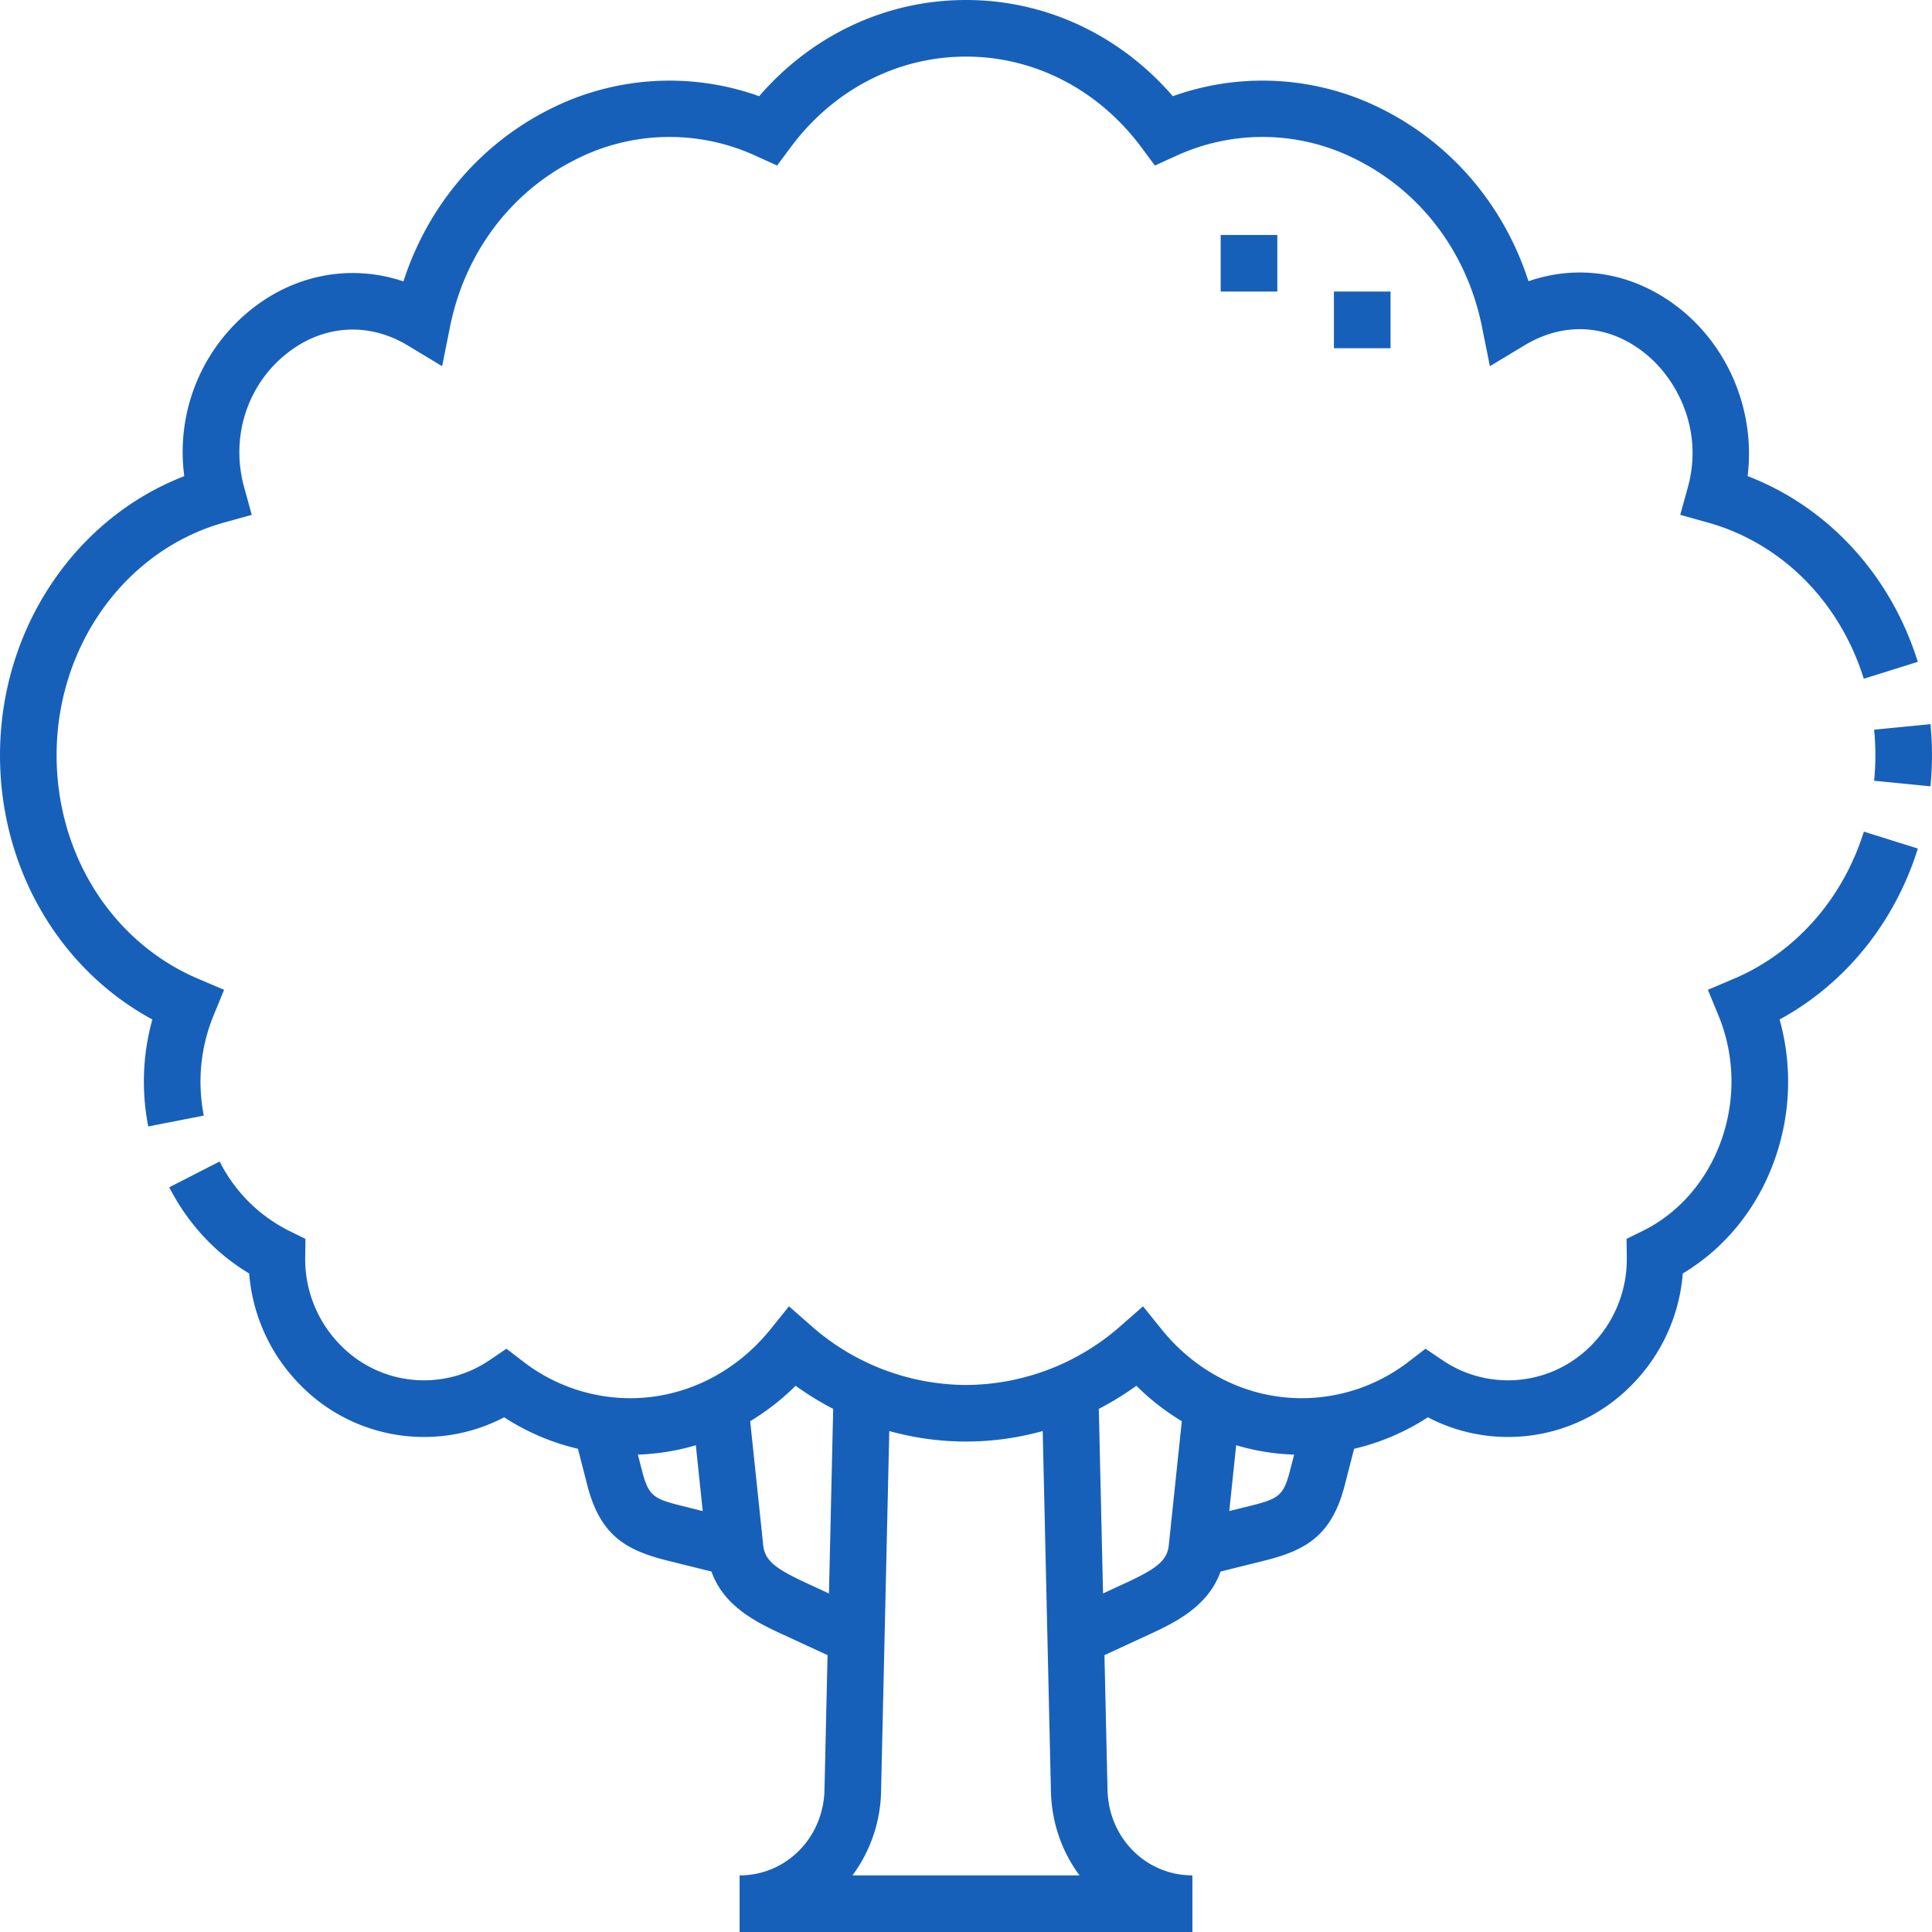 <svg width="44" height="44" fill="none" xmlns="http://www.w3.org/2000/svg"><path d="m39.483 22.293-.587.249.243.59c.764 1.856-.012 4.056-1.73 4.903l-.366.18.006.408a2.786 2.786 0 0 1-.803 2.011 2.657 2.657 0 0 1-3.395.343l-.386-.261-.369.284a3.995 3.995 0 0 1-2.45.843c-1.226 0-2.39-.572-3.193-1.57l-.421-.523-.506.444A5.358 5.358 0 0 1 22 31.542a5.358 5.358 0 0 1-3.526-1.348l-.506-.444-.421.524c-.804.997-1.967 1.569-3.192 1.569A3.995 3.995 0 0 1 11.904 31l-.37-.284-.385.261a2.657 2.657 0 0 1-3.395-.343 2.786 2.786 0 0 1-.803-2.011l.006-.408-.365-.18a3.546 3.546 0 0 1-1.59-1.583l-1.147.588c.424.828 1.049 1.5 1.82 1.963a4.056 4.056 0 0 0 1.161 2.536 3.937 3.937 0 0 0 2.822 1.187c.64 0 1.262-.154 1.824-.448a5.282 5.282 0 0 0 1.68.717l.213.83c.293 1.135.867 1.478 1.823 1.716l1.005.25c.29.818 1.07 1.177 1.664 1.451l.98.453-.07 3.067c-.024 1.093-.874 1.949-1.933 1.949V44h10.312v-1.29c-1.06 0-1.909-.855-1.933-1.948l-.07-3.067.98-.453c.593-.274 1.373-.634 1.664-1.451l1.005-.25c.956-.238 1.53-.581 1.823-1.715l.214-.831a5.282 5.282 0 0 0 1.68-.717 3.925 3.925 0 0 0 1.823.448 3.936 3.936 0 0 0 2.822-1.187 4.056 4.056 0 0 0 1.16-2.536c.976-.586 1.716-1.506 2.105-2.628a5.278 5.278 0 0 0 .1-3.157c1.487-.808 2.619-2.198 3.149-3.893l-1.23-.385c-.48 1.535-1.56 2.757-2.965 3.353ZM15.509 34.29c-.619-.154-.74-.226-.885-.786l-.097-.376c.45-.015.893-.087 1.32-.214l.157 1.5-.495-.124Zm2.898 1.782c-.724-.334-.987-.517-1.025-.879l-.297-2.826a5.544 5.544 0 0 0 1.035-.807c.273.197.56.373.855.526l-.096 4.204-.472-.218Zm1.007 6.639a3.324 3.324 0 0 0 .652-1.92l.187-8.2a6.505 6.505 0 0 0 3.494 0l.187 8.2c.016.726.256 1.388.652 1.92h-5.172Zm6.179-6.64-.472.219-.096-4.204a6.78 6.78 0 0 0 .855-.526c.316.313.663.583 1.035.807l-.297 2.826c-.037.362-.301.545-1.025.879Zm2.898-1.78-.495.122.157-1.499c.427.127.87.2 1.32.214l-.097.376c-.144.56-.266.632-.885.786ZM43.965 16.492l-1.283.126c.038.386.038.777 0 1.163l1.283.127c.046-.47.046-.947 0-1.416ZM4.861 23.132l.243-.59-.587-.249c-1.96-.832-3.228-2.831-3.228-5.093 0-2.498 1.573-4.678 3.824-5.302l.621-.172-.172-.622c-.323-1.163.076-2.376 1.018-3.091.817-.62 1.828-.675 2.705-.146l.784.473.18-.898c.334-1.66 1.358-3.04 2.812-3.784a4.704 4.704 0 0 1 4.164-.103l.473.215.31-.417C18.984 2.04 20.44 1.289 22 1.289s3.016.752 3.992 2.064l.31.417.473-.215a4.704 4.704 0 0 1 4.164.103c1.453.744 2.478 2.123 2.812 3.784l.18.898.785-.473c.89-.537 1.871-.488 2.691.135.778.59 1.399 1.779 1.031 3.102l-.172.621.62.173c1.679.465 3.01 1.796 3.561 3.56l1.23-.385c-.62-1.982-2.046-3.526-3.876-4.23.18-1.469-.427-2.966-1.614-3.868-1.015-.77-2.232-.965-3.377-.57-.547-1.697-1.714-3.091-3.283-3.895a6.048 6.048 0 0 0-4.816-.319C25.501.793 23.81 0 22 0c-1.81 0-3.501.793-4.711 2.191a6.047 6.047 0 0 0-4.816.32c-1.57.804-2.737 2.2-3.285 3.898-1.142-.385-2.383-.186-3.388.577a4.15 4.15 0 0 0-1.603 3.858C1.698 11.81 0 14.338 0 17.2c0 2.567 1.344 4.867 3.47 6.018a5.27 5.27 0 0 0-.093 2.436l1.265-.247a3.963 3.963 0 0 1 .22-2.275Z" fill="#1760B9"/><path d="M27.8 5.352h1.29V6.64H27.8V5.35ZM30.379 6.64h1.29v1.29h-1.29V6.64Z" fill="#1760B9"/></svg>